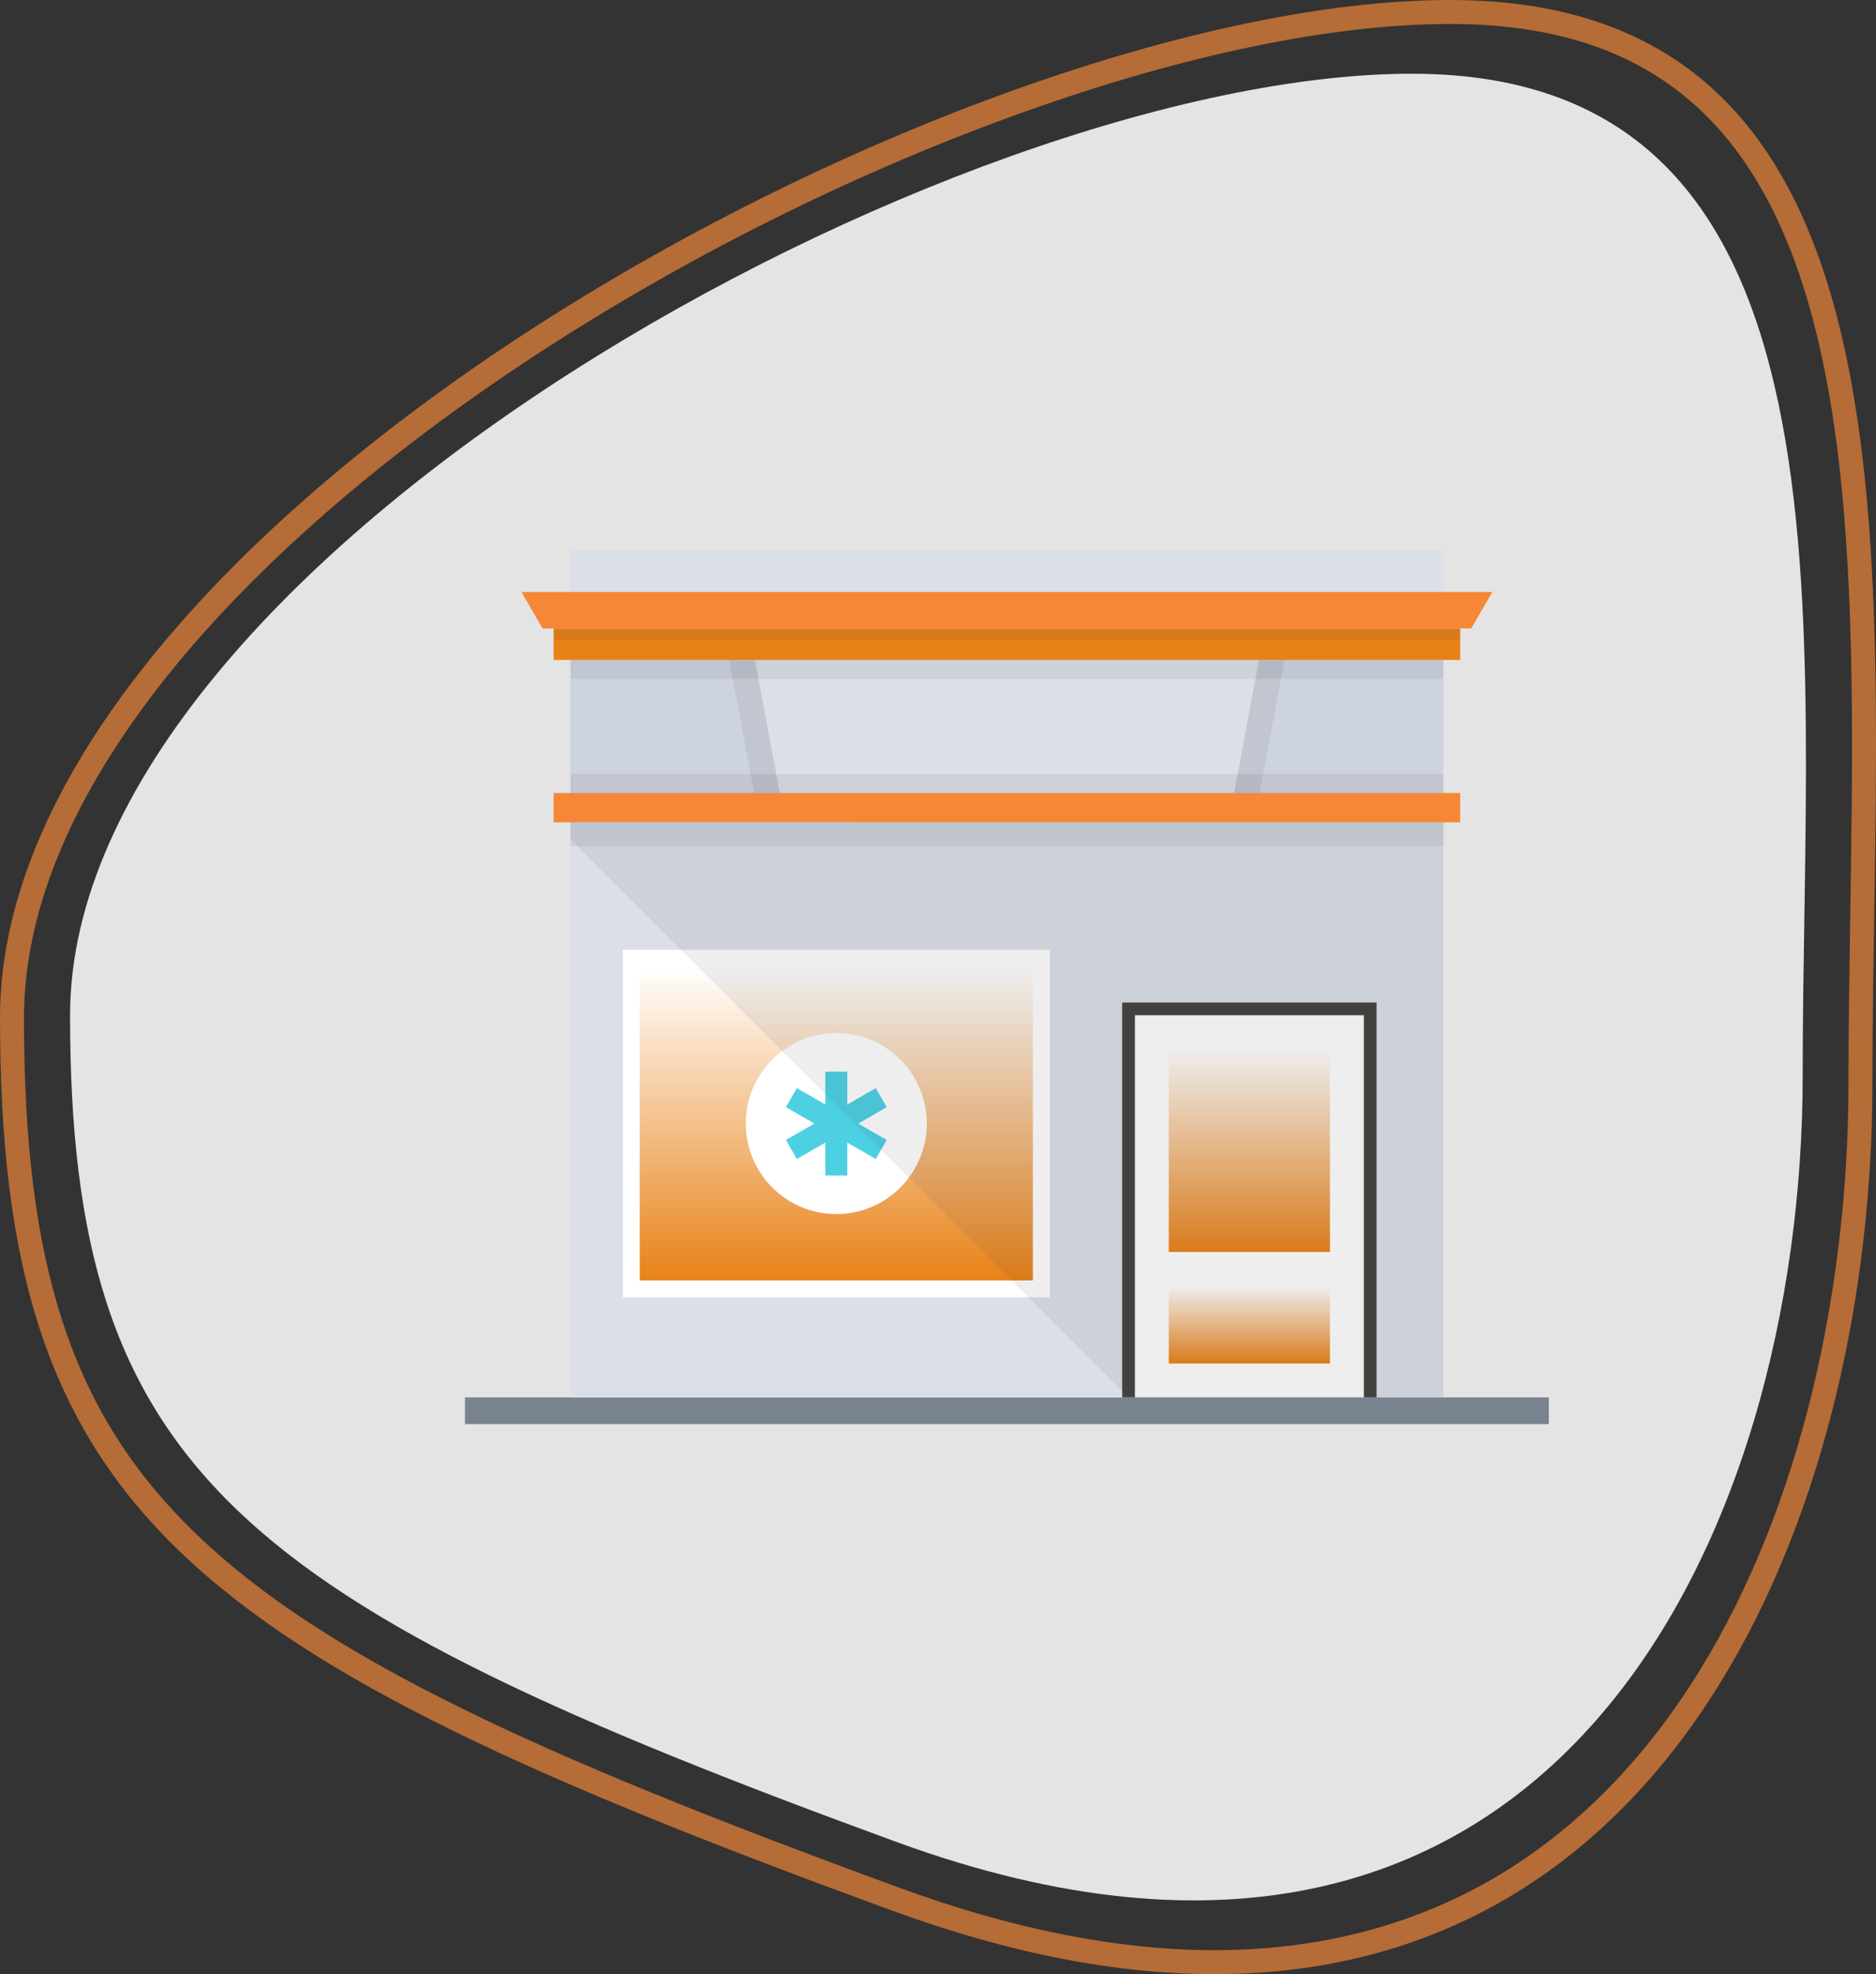 <svg xmlns="http://www.w3.org/2000/svg" xmlns:xlink="http://www.w3.org/1999/xlink" width="78.24" height="82.314" viewBox="0 0 78.24 82.314">
  <rect x="0" y="0" width="78.24" height="82.314" fill="#333333" stroke="none"/>
  <defs>
    <linearGradient id="linear-gradient" x1="0.5" x2="0.5" y2="1" gradientUnits="objectBoundingBox">
      <stop offset="0" stop-color="#fff"/>
      <stop offset="1" stop-color="#e88218"/>
    </linearGradient>
  </defs>
  <g id="Group_177410" data-name="Group 177410" transform="translate(-1217.608 -3342.396)">
    <g id="Group_177283" data-name="Group 177283" transform="translate(1217.608 3342.396)">
      <path id="instilling-good-behavior-in-down-syndrome-children-800x533" d="M34.475,73.732C7.062,63.715,0,58.3,0,39.257S36.92,0,55.96,0s16.3,22.745,16.3,41.785S61.888,83.749,34.475,73.732Z" transform="translate(2.922 3.074)" fill="#e4e4e4"/>
      <g id="instilling-good-behavior-in-down-syndrome-children-800x533-2" data-name="instilling-good-behavior-in-down-syndrome-children-800x533" transform="translate(0 0)" fill="none" opacity="0.67">
        <path d="M37.258,79.684C7.632,68.859,0,63,0,42.426S39.9,0,60.477,0,78.092,24.581,78.092,45.158,66.883,90.51,37.258,79.684Z" stroke="none"/>
        <path d="M 50.648 81.315 C 55.143 81.315 59.203 80.221 62.716 78.065 C 65.908 76.105 68.661 73.269 70.899 69.634 C 72.951 66.3 74.533 62.37 75.6 57.953 C 76.576 53.911 77.092 49.486 77.092 45.158 C 77.092 42.86 77.13 40.473 77.166 38.164 C 77.372 24.983 77.586 11.353 71.255 4.921 C 68.657 2.283 65.132 1 60.477 1 C 55.571 1 49.418 2.272 42.683 4.677 C 35.976 7.073 29.191 10.414 23.062 14.339 C 16.558 18.503 11.118 23.141 7.328 27.751 C 5.296 30.224 3.729 32.696 2.67 35.099 C 1.562 37.613 1 40.078 1 42.426 C 1 47.712 1.51 51.738 2.606 55.096 C 3.744 58.584 5.526 61.411 8.212 63.991 C 10.863 66.537 14.411 68.857 19.378 71.291 C 23.784 73.451 29.404 75.75 37.601 78.745 C 42.267 80.45 46.657 81.315 50.648 81.315 M 50.648 82.315 C 46.68 82.315 42.229 81.5 37.258 79.684 C 7.632 68.859 -3.906250185536919e-07 63.003 -3.906250185536919e-07 42.426 C -3.906250185536919e-07 21.849 39.9 2.703857489905204e-06 60.477 2.703857489905204e-06 C 81.054 2.703857489905204e-06 78.092 24.581 78.092 45.158 C 78.092 62.283 70.329 82.315 50.648 82.315 Z" stroke="none" fill="#f58737"/>
      </g>
    </g>
    <g id="SvgjsG1038" transform="translate(1233.5 3349.432)">
      <g id="Group_177373" data-name="Group 177373" transform="translate(3.5 15.897)">
        <rect id="Rectangle_163059" data-name="Rectangle 163059" width="45.204" height="1.116" transform="translate(0 35.332)" fill="#7a8490"/>
        <rect id="Rectangle_163060" data-name="Rectangle 163060" width="36.403" height="23.976" transform="translate(4.399 11.356)" fill="#dadfe8"/>
        <rect id="Rectangle_163061" data-name="Rectangle 163061" width="36.405" height="5.588" transform="translate(4.4 4.584)" fill="#ced4dd"/>
        <rect id="Rectangle_163062" data-name="Rectangle 163062" width="36.405" height="2.088" transform="translate(4.4)" fill="#dadfe8"/>
        <path id="Path_41329" data-name="Path 41329" d="M96.412,28.874l-1.045,5.59H94.3l1.045-5.59Z" transform="translate(-62.232 -24.291)" fill="#2c2c34" opacity="0.08"/>
        <path id="Path_41330" data-name="Path 41330" d="M58.76,28.876l-1.046,5.588H38.786L37.74,28.876Z" transform="translate(-25.648 -24.292)" fill="#dadfe8"/>
        <path id="Path_41331" data-name="Path 41331" d="M34.713,28.874l1.045,5.59h1.07l-1.045-5.59Z" transform="translate(-23.69 -24.291)" fill="#2c2c34" opacity="0.08"/>
        <rect id="Rectangle_163063" data-name="Rectangle 163063" width="36.405" height="0.99" transform="translate(4.4 11.355)" fill="#2c2c34" opacity="0.08"/>
        <rect id="Rectangle_163064" data-name="Rectangle 163064" width="37.808" height="1.222" transform="translate(3.698 10.132)" fill="#f58737"/>
        <rect id="Rectangle_163065" data-name="Rectangle 163065" width="37.808" height="1.311" transform="translate(3.698 3.273)" fill="#e88218"/>
        <rect id="Rectangle_163066" data-name="Rectangle 163066" width="37.808" height="0.482" transform="translate(3.698 3.273)" fill="#2c2c34" opacity="0.08"/>
        <path id="Path_41332" data-name="Path 41332" d="M49.779,22.376l.883-1.522H10.168l.883,1.522Z" transform="translate(-7.813 -19.103)" fill="#f58737"/>
        <rect id="Rectangle_163067" data-name="Rectangle 163067" width="36.405" height="0.793" transform="translate(4.4 4.584)" fill="#2c2c34" opacity="0.08"/>
        <rect id="Rectangle_163068" data-name="Rectangle 163068" width="36.405" height="0.793" transform="translate(4.4 9.34)" fill="#2c2c34" opacity="0.08"/>
        <rect id="Rectangle_163069" data-name="Rectangle 163069" width="17.81" height="14.492" transform="translate(6.582 16.669)" fill="#fff"/>
        <rect id="Rectangle_163070" data-name="Rectangle 163070" width="16.397" height="13.08" transform="translate(7.288 17.375)" fill="url(#linear-gradient)"/>
        <path id="Path_41334" data-name="Path 41334" d="M44.214,76.7A3.774,3.774,0,1,1,40.44,72.93,3.773,3.773,0,0,1,44.214,76.7Z" transform="translate(-24.954 -52.789)" fill="#fff"/>
        <rect id="Rectangle_163071" data-name="Rectangle 163071" width="0.916" height="4.328" transform="translate(15.029 21.751)" fill="#4dd0e2"/>
        <rect id="Rectangle_163072" data-name="Rectangle 163072" width="0.916" height="4.328" transform="translate(13.383 23.23) rotate(-60)" fill="#4dd0e2"/>
        <rect id="Rectangle_163073" data-name="Rectangle 163073" width="4.328" height="0.916" transform="translate(13.384 24.601) rotate(-30)" fill="#4dd0e2"/>
        <rect id="Rectangle_163074" data-name="Rectangle 163074" width="10.609" height="16.464" transform="translate(27.41 18.868)" fill="#44433f"/>
        <rect id="Rectangle_163075" data-name="Rectangle 163075" width="9.549" height="15.934" transform="translate(27.94 19.398)" fill="#fff"/>
        <rect id="Rectangle_163076" data-name="Rectangle 163076" width="6.724" height="8.458" transform="translate(29.352 20.81)" fill="url(#linear-gradient)"/>
        <rect id="Rectangle_163077" data-name="Rectangle 163077" width="6.724" height="3.224" transform="translate(29.352 30.696)" fill="url(#linear-gradient)"/>
        <path id="Path_41335" data-name="Path 41335" d="M52.36,48.054V72.03H39.23L15.957,48.757v-.7Z" transform="translate(-11.558 -36.698)" fill="#2c2c34" opacity="0.08"/>
      </g>
    </g>
  </g>
</svg>
